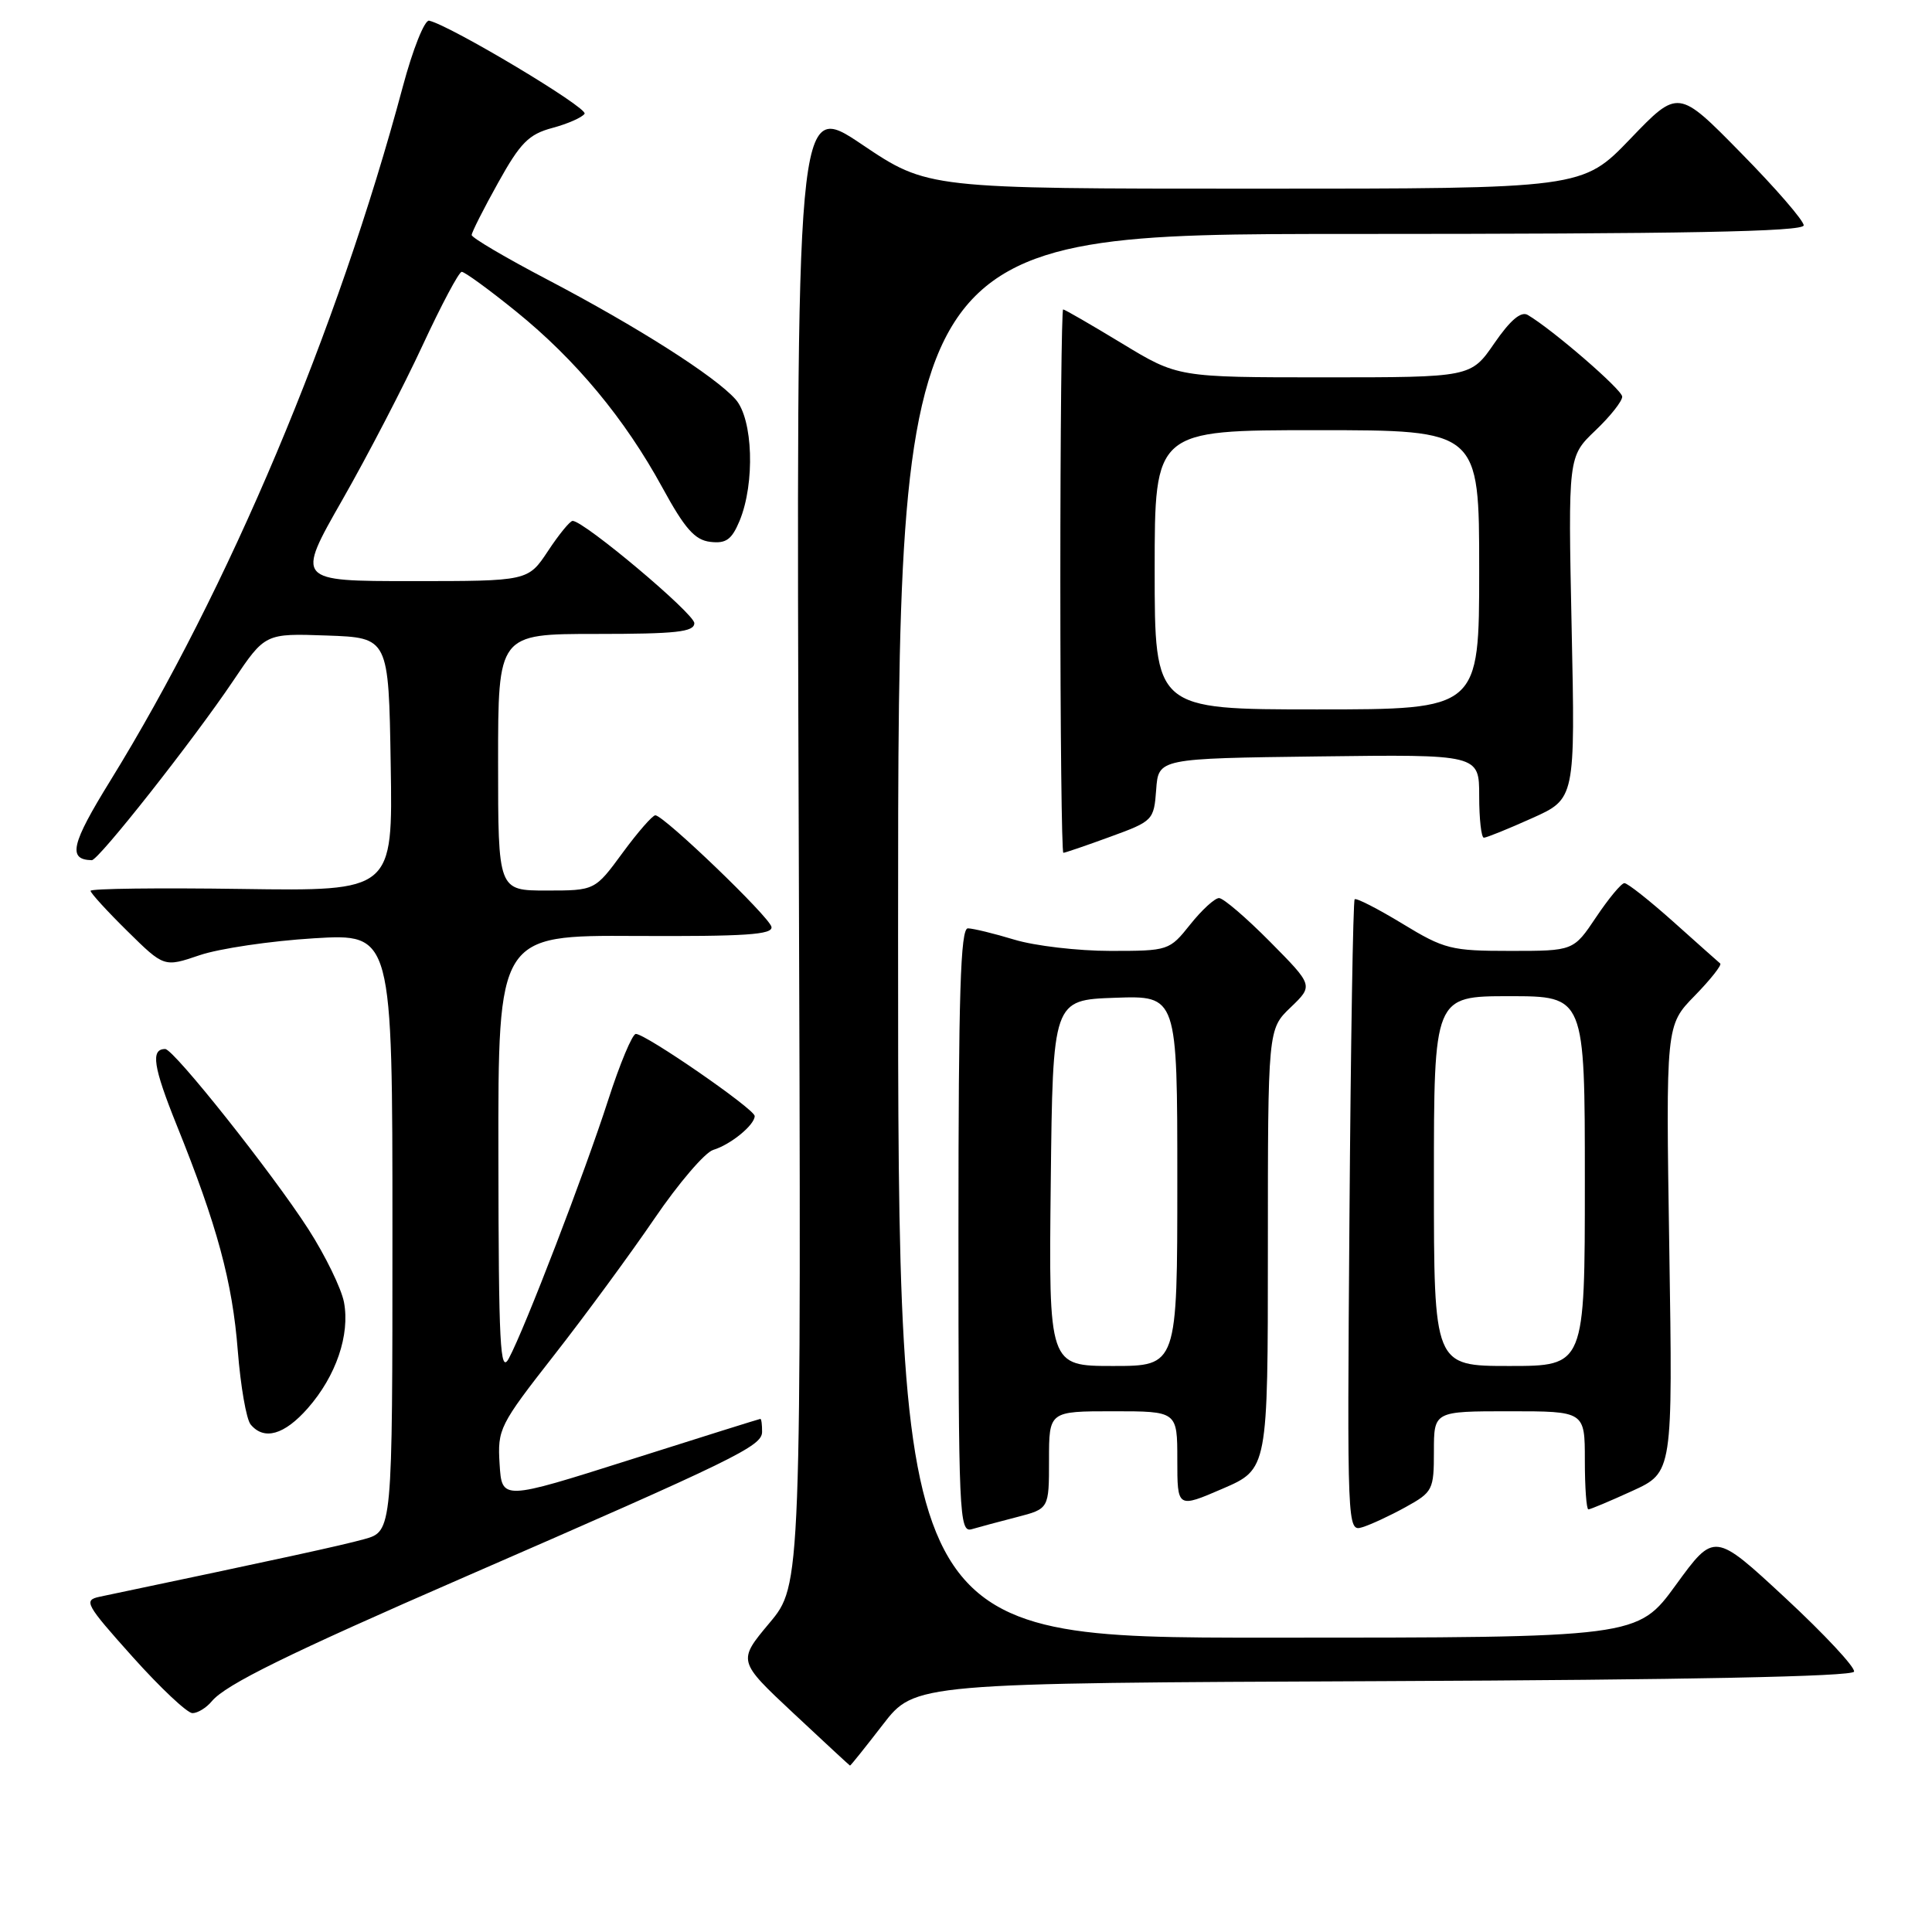 <?xml version="1.0" encoding="UTF-8" standalone="no"?>
<!DOCTYPE svg PUBLIC "-//W3C//DTD SVG 1.1//EN" "http://www.w3.org/Graphics/SVG/1.1/DTD/svg11.dtd" >
<svg xmlns="http://www.w3.org/2000/svg" xmlns:xlink="http://www.w3.org/1999/xlink" version="1.1" viewBox="0 0 256 256">
 <g >
 <path fill="currentColor"
d=" M 116.99 228.51 C 121.23 223.02 121.23 223.02 183.28 222.76 C 223.53 222.59 245.45 222.15 245.67 221.50 C 245.85 220.95 241.76 216.56 236.58 211.75 C 227.16 203.01 227.16 203.01 222.07 210.00 C 216.98 217.00 216.98 217.00 167.99 217.00 C 119.00 217.00 119.00 217.00 119.00 124.00 C 119.00 31.00 119.00 31.00 179.00 31.00 C 223.22 31.00 239.00 30.70 239.00 29.86 C 239.00 29.23 235.26 24.91 230.68 20.26 C 222.37 11.79 222.37 11.79 216.03 18.39 C 209.68 25.00 209.68 25.00 166.30 25.00 C 122.92 25.00 122.92 25.00 114.21 19.14 C 105.50 13.28 105.50 13.28 105.84 111.64 C 106.18 210.01 106.18 210.01 101.96 215.05 C 97.74 220.09 97.74 220.09 105.12 227.00 C 109.18 230.80 112.56 233.93 112.63 233.95 C 112.70 233.98 114.66 231.53 116.99 228.51 Z  M 28.07 225.42 C 29.90 223.21 38.28 219.10 61.50 208.99 C 97.49 193.32 100.95 191.63 100.98 189.75 C 100.99 188.79 100.89 188.01 100.75 188.01 C 100.61 188.02 92.85 190.45 83.50 193.42 C 66.50 198.81 66.50 198.81 66.20 194.00 C 65.91 189.36 66.17 188.84 73.42 179.57 C 77.56 174.28 83.54 166.13 86.72 161.47 C 89.90 156.80 93.40 152.71 94.50 152.37 C 96.82 151.67 100.00 149.06 100.00 147.88 C 100.00 146.97 85.57 137.00 84.25 137.00 C 83.79 137.00 82.14 140.94 80.59 145.75 C 77.48 155.40 69.53 176.08 67.42 180.00 C 66.27 182.14 66.07 178.31 66.04 153.21 C 66.00 123.92 66.00 123.92 84.25 124.02 C 98.78 124.09 102.44 123.85 102.22 122.81 C 101.93 121.46 88.02 108.10 86.84 108.03 C 86.47 108.02 84.52 110.25 82.50 113.00 C 78.83 118.00 78.83 118.00 72.41 118.00 C 66.00 118.00 66.00 118.00 66.00 101.00 C 66.00 84.00 66.00 84.00 79.00 84.00 C 89.59 84.00 92.00 83.74 92.00 82.57 C 92.00 81.31 77.44 69.07 75.88 69.02 C 75.54 69.01 74.07 70.80 72.62 73.00 C 69.97 77.00 69.97 77.00 54.60 77.00 C 39.22 77.00 39.22 77.00 45.36 66.24 C 48.74 60.32 53.52 51.10 56.00 45.75 C 58.48 40.41 60.81 36.02 61.18 36.02 C 61.56 36.01 64.79 38.36 68.36 41.25 C 76.30 47.67 82.79 55.49 87.77 64.61 C 90.75 70.07 92.07 71.56 94.12 71.80 C 96.21 72.05 96.96 71.50 98.00 69.01 C 100.06 64.02 99.78 55.53 97.47 52.92 C 94.75 49.85 84.42 43.28 72.50 37.03 C 67.00 34.15 62.50 31.50 62.50 31.14 C 62.50 30.79 64.07 27.68 66.00 24.22 C 68.95 18.91 70.06 17.79 73.20 16.95 C 75.25 16.40 77.16 15.55 77.46 15.07 C 77.94 14.29 59.68 3.37 56.86 2.74 C 56.26 2.61 54.69 6.55 53.37 11.50 C 44.72 43.82 30.29 78.04 14.61 103.46 C 9.42 111.86 8.95 113.91 12.16 113.98 C 13.05 114.01 25.65 98.02 30.90 90.21 C 35.13 83.92 35.13 83.92 43.31 84.21 C 51.50 84.50 51.50 84.50 51.77 101.29 C 52.05 118.08 52.05 118.08 32.02 117.79 C 21.01 117.63 12.00 117.74 12.00 118.04 C 12.00 118.33 14.19 120.73 16.87 123.37 C 21.74 128.17 21.74 128.17 26.45 126.57 C 29.04 125.69 35.84 124.68 41.58 124.33 C 52.00 123.70 52.00 123.70 52.00 163.30 C 52.00 202.91 52.00 202.91 48.25 203.95 C 45.13 204.81 37.23 206.53 13.19 211.58 C 11.04 212.04 11.33 212.57 17.56 219.53 C 21.24 223.64 24.81 227.00 25.50 227.00 C 26.19 227.00 27.35 226.29 28.07 225.42 Z  M 134.75 201.02 C 139.00 199.92 139.00 199.92 139.00 193.46 C 139.00 187.00 139.00 187.00 147.50 187.00 C 156.00 187.00 156.00 187.00 156.00 193.43 C 156.00 199.85 156.00 199.85 162.00 197.26 C 168.00 194.67 168.00 194.67 168.00 165.52 C 168.00 136.37 168.00 136.37 171.02 133.48 C 174.03 130.59 174.03 130.59 168.30 124.80 C 165.14 121.61 162.10 119.00 161.53 119.00 C 160.96 119.00 159.24 120.58 157.71 122.50 C 154.95 125.96 154.83 126.00 147.12 126.00 C 142.83 126.00 137.11 125.33 134.41 124.51 C 131.71 123.69 128.94 123.02 128.25 123.01 C 127.27 123.00 127.00 131.67 127.00 163.07 C 127.00 200.75 127.10 203.10 128.75 202.63 C 129.71 202.35 132.41 201.62 134.75 201.02 Z  M 186.25 199.70 C 189.85 197.71 190.00 197.42 190.00 192.32 C 190.00 187.00 190.00 187.00 200.00 187.00 C 210.00 187.00 210.00 187.00 210.00 193.50 C 210.00 197.07 210.21 200.00 210.47 200.00 C 210.73 200.00 213.35 198.90 216.30 197.55 C 221.65 195.10 221.65 195.10 221.19 165.48 C 220.73 135.86 220.73 135.86 224.55 131.95 C 226.65 129.80 228.17 127.87 227.94 127.67 C 227.70 127.47 224.91 124.99 221.74 122.15 C 218.57 119.32 215.65 117.01 215.24 117.02 C 214.83 117.03 213.15 119.06 211.50 121.52 C 208.50 126.00 208.50 126.00 200.13 126.00 C 192.28 126.00 191.39 125.78 185.82 122.39 C 182.56 120.41 179.71 118.95 179.50 119.16 C 179.29 119.37 178.98 138.32 178.81 161.26 C 178.50 202.58 178.52 202.97 180.50 202.37 C 181.60 202.04 184.19 200.84 186.25 199.70 Z  M 40.79 186.59 C 44.53 182.33 46.39 176.88 45.58 172.55 C 45.23 170.73 43.11 166.37 40.86 162.87 C 36.07 155.43 23.02 139.00 21.89 139.00 C 19.94 139.00 20.29 141.33 23.43 149.13 C 28.77 162.37 30.80 169.85 31.51 179.00 C 31.88 183.68 32.64 188.06 33.21 188.75 C 34.99 190.90 37.68 190.13 40.79 186.59 Z  M 147.10 110.88 C 152.78 108.81 152.90 108.69 153.20 104.63 C 153.50 100.50 153.50 100.50 174.75 100.23 C 196.00 99.96 196.00 99.96 196.00 105.48 C 196.00 108.52 196.28 111.00 196.62 111.00 C 196.97 111.00 199.83 109.84 202.99 108.42 C 208.73 105.85 208.73 105.85 208.25 83.17 C 207.78 60.50 207.78 60.50 211.39 57.05 C 213.38 55.16 214.98 53.13 214.95 52.55 C 214.91 51.61 205.70 43.65 202.43 41.73 C 201.54 41.21 200.11 42.43 198.01 45.48 C 194.90 50.00 194.90 50.00 175.49 50.00 C 156.07 50.00 156.07 50.00 148.66 45.50 C 144.58 43.03 141.08 41.00 140.87 41.00 C 140.67 41.00 140.50 57.20 140.50 77.00 C 140.50 96.80 140.68 113.00 140.90 113.00 C 141.12 113.00 143.91 112.05 147.10 110.88 Z  M 139.23 156.75 C 139.50 132.50 139.50 132.50 147.75 132.21 C 156.00 131.92 156.00 131.92 156.00 156.46 C 156.00 181.00 156.00 181.00 147.48 181.00 C 138.96 181.00 138.96 181.00 139.23 156.75 Z  M 190.00 156.50 C 190.00 132.00 190.00 132.00 200.00 132.00 C 210.00 132.00 210.00 132.00 210.00 156.50 C 210.00 181.00 210.00 181.00 200.00 181.00 C 190.00 181.00 190.00 181.00 190.00 156.50 Z  M 153.00 75.50 C 153.00 57.00 153.00 57.00 174.50 57.00 C 196.00 57.00 196.00 57.00 196.00 75.50 C 196.00 94.00 196.00 94.00 174.50 94.00 C 153.00 94.00 153.00 94.00 153.00 75.50 Z "/>
</g>
</svg>